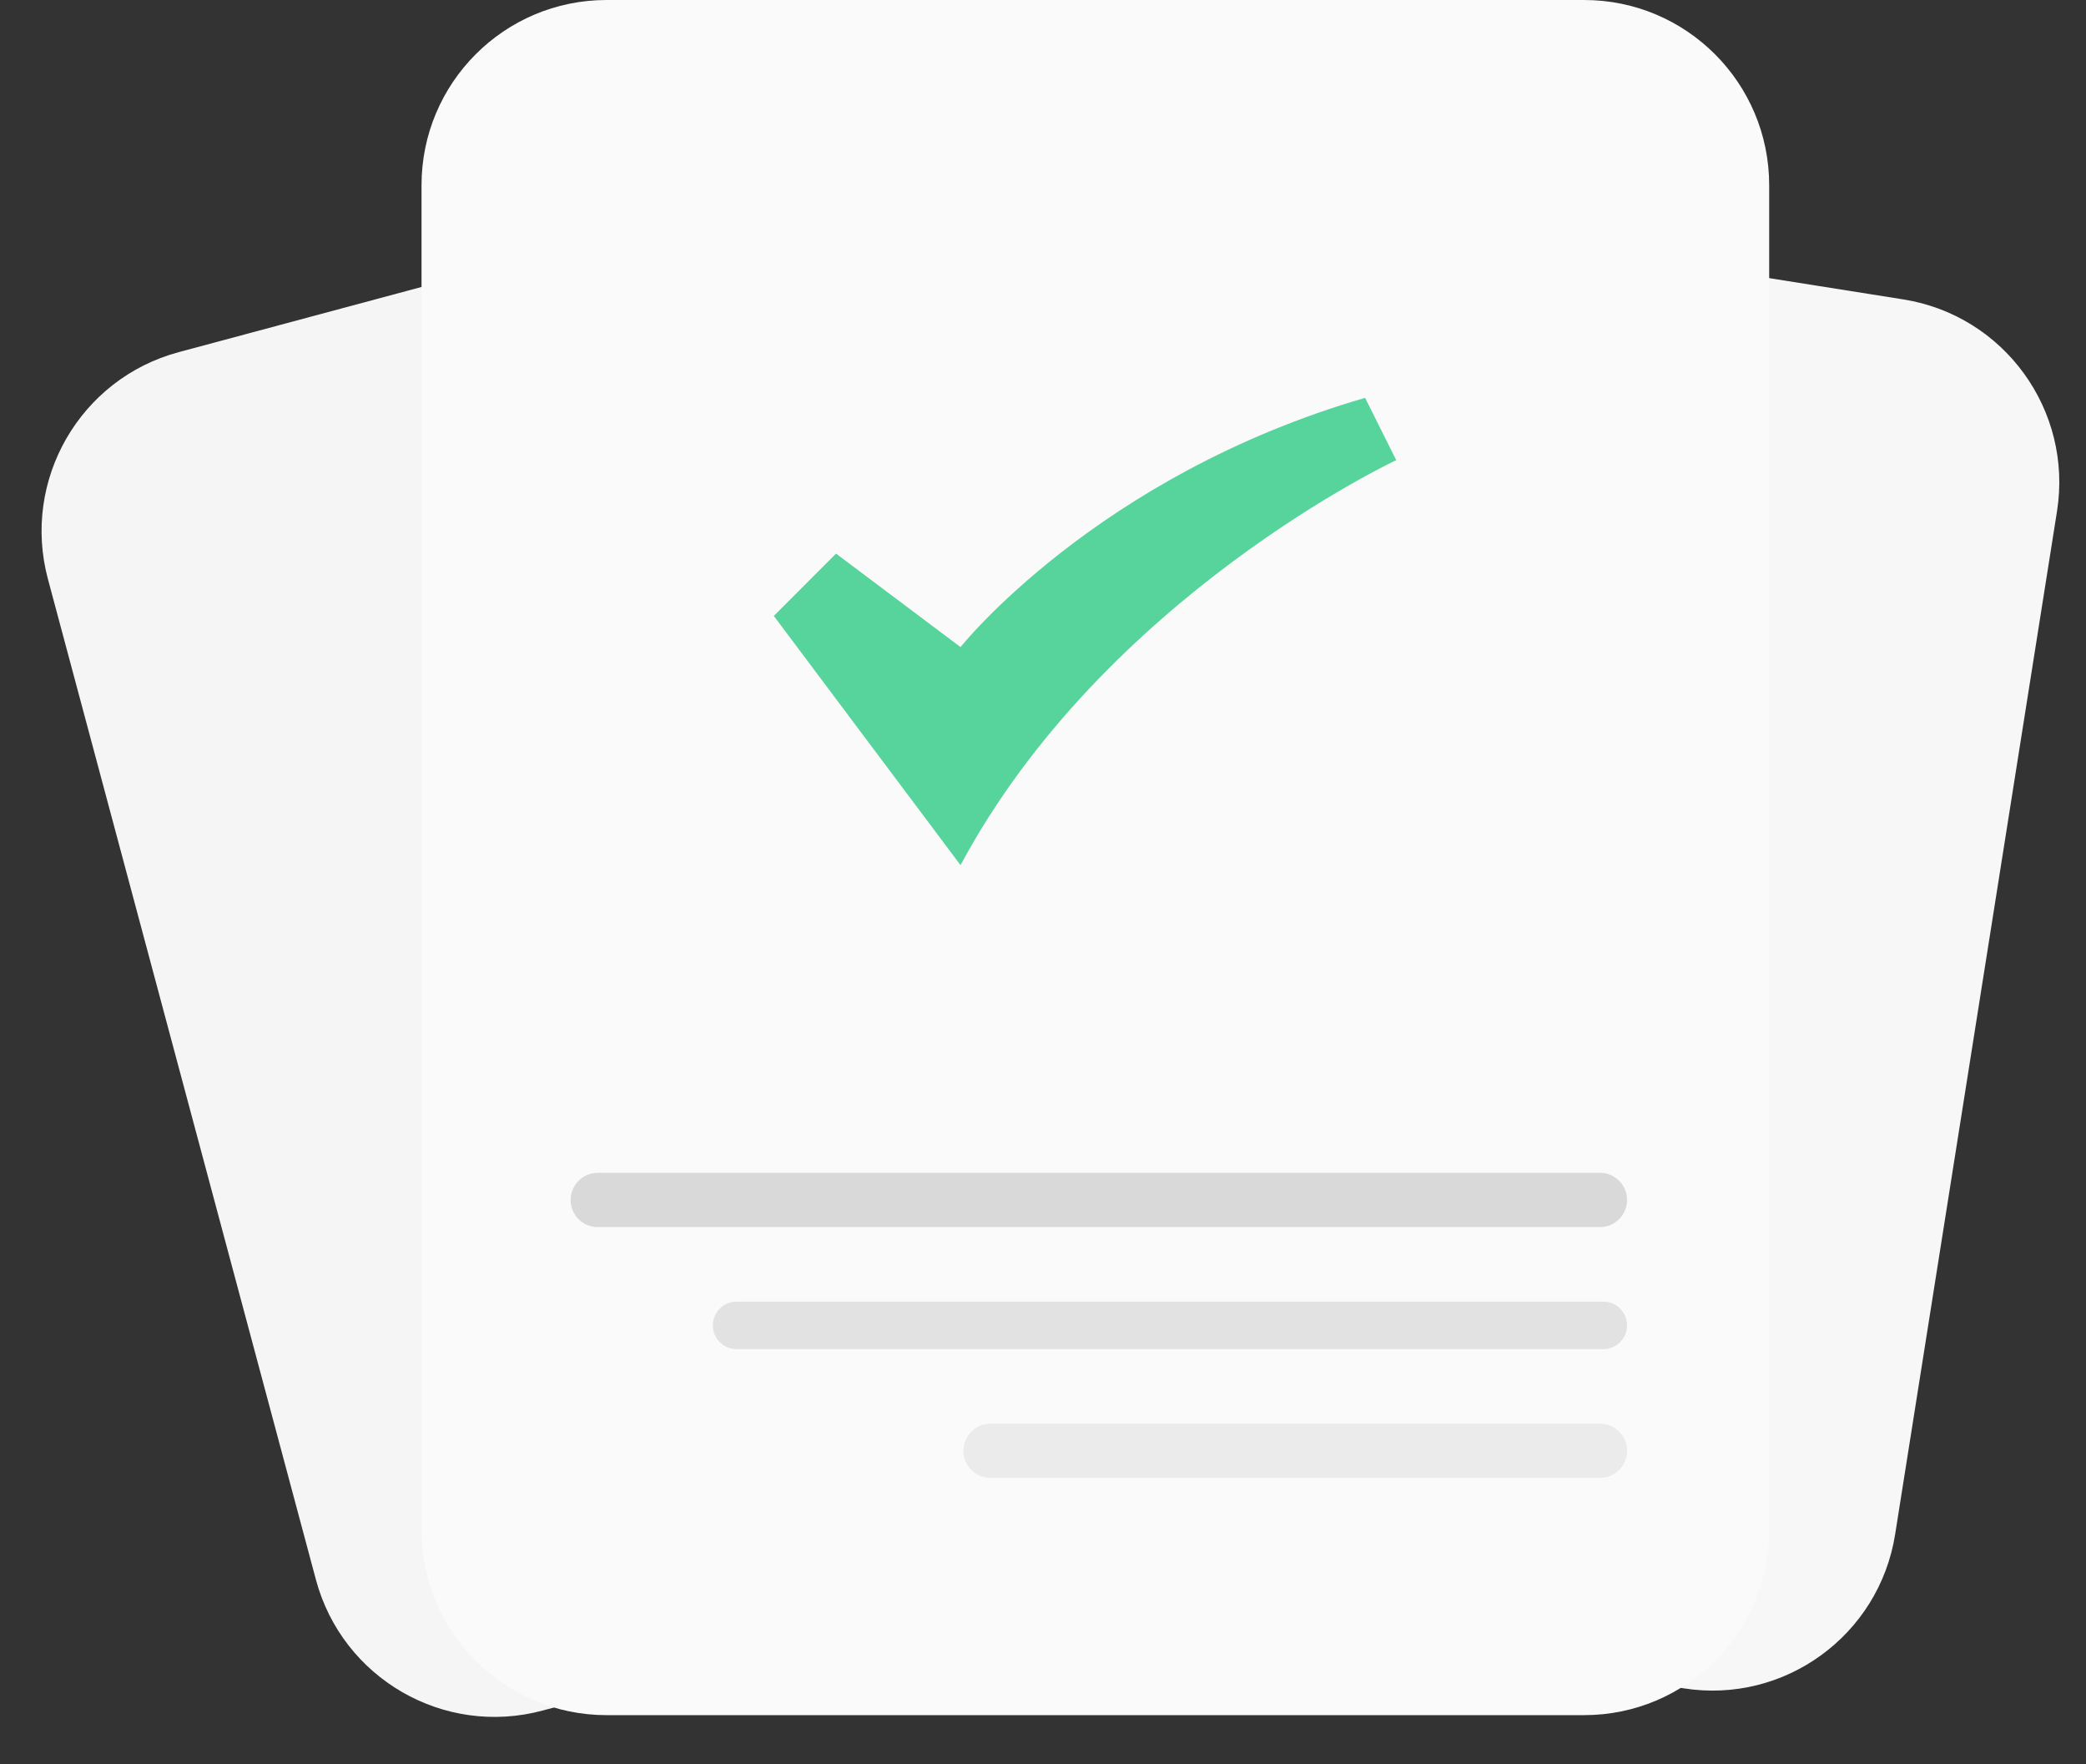 <svg width="162" height="137" viewBox="0 0 162 137" fill="none" xmlns="http://www.w3.org/2000/svg">
<rect x="0" y="0" width="162" height="137" fill="#333333" stroke="none"/>
<path d="M147.802 23.249L91.686 14.352C83.847 13.109 76.486 18.463 75.244 26.31L62.674 105.753C61.433 113.6 66.781 120.969 74.62 122.212L130.736 131.109C138.575 132.352 145.936 126.998 147.178 119.151L159.748 39.707C160.989 31.86 155.641 24.492 147.802 23.249Z" fill="#F7F7F7"/>
<path d="M68.766 12.616L13.882 27.346C6.215 29.404 1.666 37.293 3.722 44.968L24.533 122.667C26.589 130.342 34.47 134.895 42.137 132.837L97.021 118.107C104.688 116.049 109.237 108.16 107.181 100.485L86.37 22.786C84.314 15.112 76.433 10.558 68.766 12.616Z" fill="#F5F5F5"/>
<path d="M123.025 0H47.107C39.17 0 32.736 6.44 32.736 14.385V118.808C32.736 126.753 39.17 133.193 47.107 133.193H123.025C130.962 133.193 137.396 126.753 137.396 118.808V14.385C137.396 6.44 130.962 0 123.025 0Z" fill="#FAFAFA"/>
<g clip-path="url(#clip0_2101_9030)">
<path d="M108.432 35.734L106.015 30.895C85.17 36.944 74.596 50.25 74.596 50.25L64.928 42.992L60.095 47.831L74.596 67.185C85.774 46.319 108.432 35.734 108.432 35.734Z" fill="#56D49B"/>
</g>
<path d="M124.256 91.079H46.418C45.257 91.079 44.315 92.022 44.315 93.184V93.186C44.315 94.349 45.257 95.291 46.418 95.291H124.256C125.417 95.291 126.359 94.349 126.359 93.186V93.184C126.359 92.022 125.417 91.079 124.256 91.079Z" fill="#D9D9D9"/>
<path d="M124.518 101.082H57.2C56.184 101.082 55.359 101.907 55.359 102.925C55.359 103.942 56.184 104.767 57.2 104.767H124.518C125.535 104.767 126.359 103.942 126.359 102.925C126.359 101.907 125.535 101.082 124.518 101.082Z" fill="#E2E2E2"/>
<path d="M124.257 110.558H76.923C75.761 110.558 74.82 111.501 74.82 112.663V112.665C74.82 113.827 75.761 114.77 76.923 114.77H124.257C125.419 114.77 126.36 113.827 126.36 112.665V112.663C126.36 111.501 125.419 110.558 124.257 110.558Z" fill="#EBEBEB"/>
<defs>
<clipPath id="clip0_2101_9030">
<rect width="48.337" height="48.386" fill="white" transform="translate(60.095 24.847)"/>
</clipPath>
</defs>
</svg>
